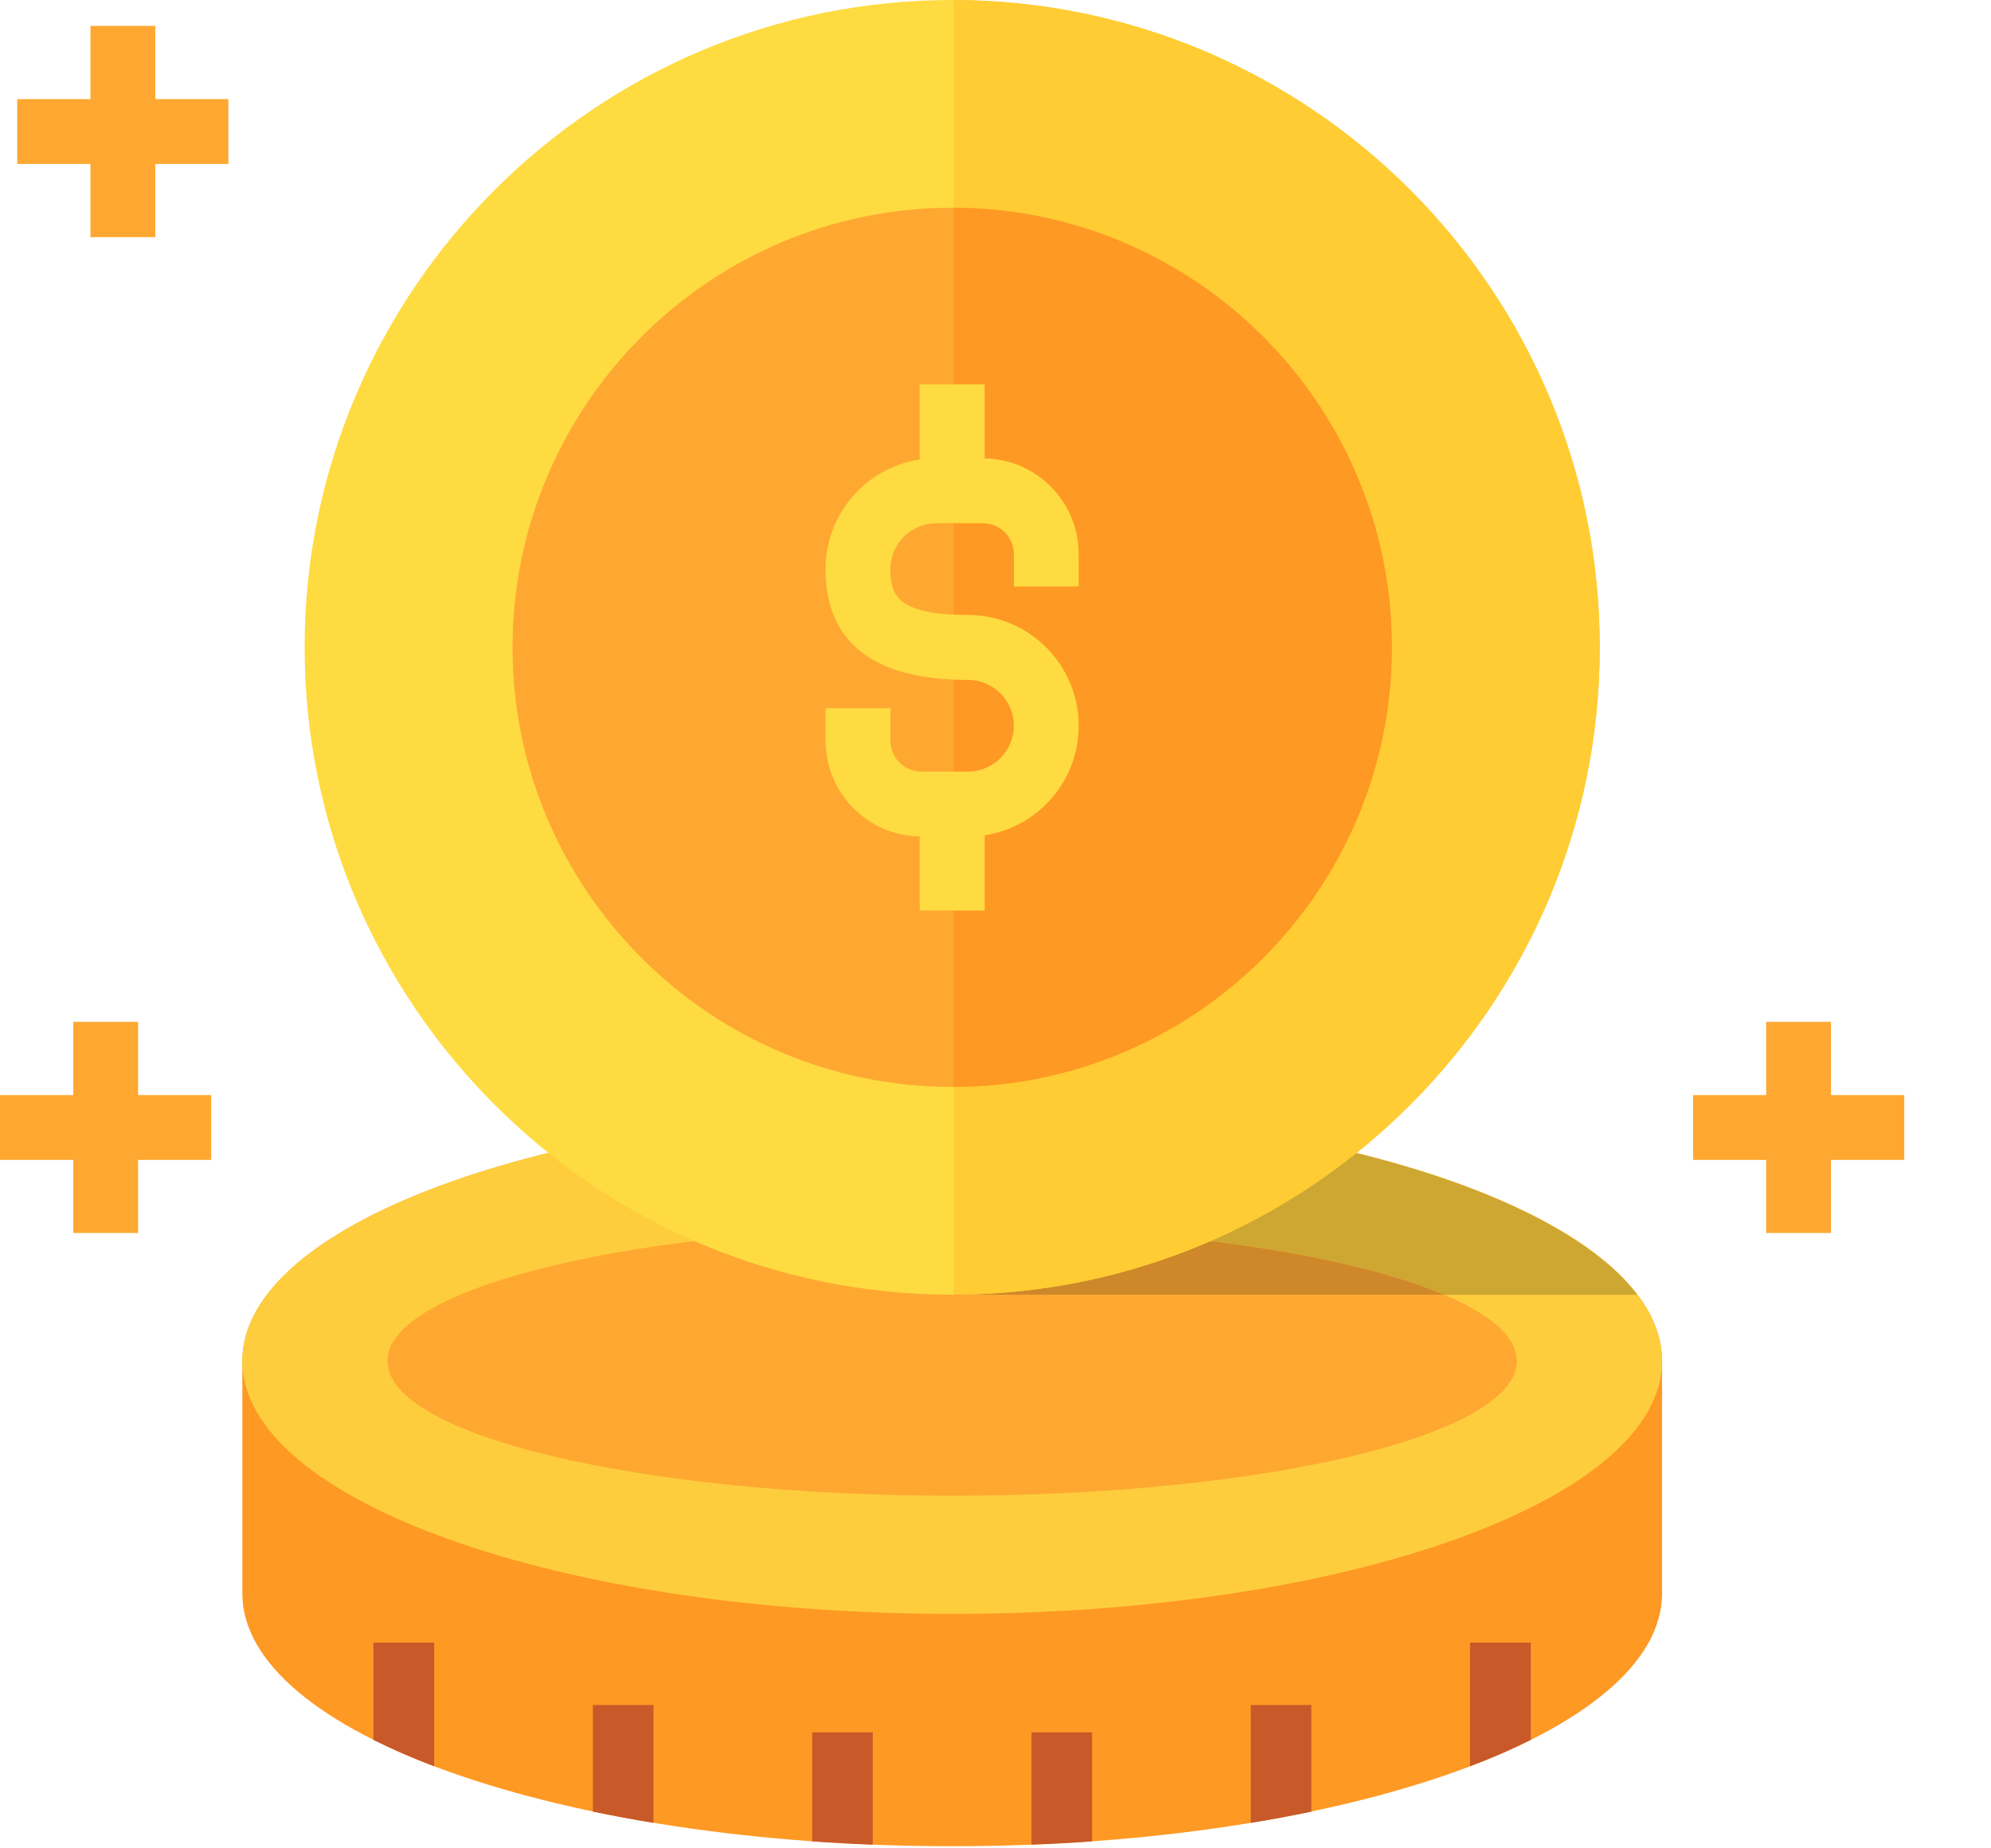 <svg width="14" height="13" viewBox="0 0 14 13" fill="none" xmlns="http://www.w3.org/2000/svg">
<path d="M12.875 7.187V7.702H13.39V8.158H12.875V8.672H12.419V8.158H11.905V7.702H12.419V7.187H12.875ZM1.485 8.158H0.971V8.672H0.515V8.158H0V7.702H0.515V7.187H0.971V7.702H1.485V8.158ZM1.092 0.182V0.697H1.606V1.153H1.092V1.668H0.636V1.153H0.121V0.697H0.636V0.182H1.092Z" fill="#FEA832"/>
<path fill-rule="evenodd" clip-rule="evenodd" d="M1.704 9.572C1.704 8.589 3.939 7.793 6.696 7.793C9.452 7.793 11.687 8.589 11.687 9.572V11.207C11.687 12.189 9.452 12.985 6.696 12.985C3.939 12.985 1.704 12.189 1.704 11.207V9.572Z" fill="#FE9923"/>
<path fill-rule="evenodd" clip-rule="evenodd" d="M6.696 7.793C9.452 7.793 11.687 8.589 11.687 9.572C11.687 10.555 9.452 11.351 6.696 11.351C3.939 11.351 1.704 10.555 1.704 9.572C1.704 8.589 3.939 7.793 6.696 7.793Z" fill="#FECD3D"/>
<path fill-rule="evenodd" clip-rule="evenodd" d="M6.696 7.793C8.999 7.793 10.938 8.35 11.513 9.107H6.696V7.793Z" fill="#CEA732"/>
<path fill-rule="evenodd" clip-rule="evenodd" d="M6.696 8.624C8.889 8.624 10.666 9.049 10.666 9.572C10.666 10.096 8.889 10.52 6.696 10.52C4.502 10.52 2.724 10.096 2.724 9.572C2.724 9.049 4.502 8.624 6.696 8.624Z" fill="#FEA832"/>
<path fill-rule="evenodd" clip-rule="evenodd" d="M6.696 8.624C8.178 8.624 9.471 8.819 10.153 9.106H6.696V8.624Z" fill="#CE8829"/>
<path d="M10.337 11.553V12.423C10.49 12.365 10.633 12.303 10.764 12.237V11.553H10.337ZM9.221 12.742C9.08 12.771 8.938 12.798 8.795 12.821V11.992L9.221 11.992V12.742ZM7.679 12.951C7.539 12.961 7.398 12.969 7.253 12.974V12.184L7.679 12.184V12.951ZM6.137 12.974C5.995 12.969 5.853 12.961 5.711 12.951V12.184H6.137V12.974ZM4.595 12.821C4.449 12.797 4.307 12.77 4.169 12.742V11.992L4.595 11.992V12.821ZM3.053 12.423C2.9 12.365 2.757 12.303 2.626 12.237V11.553H3.053V12.423Z" fill="#C85929"/>
<path fill-rule="evenodd" clip-rule="evenodd" d="M6.696 9.106C9.203 9.106 11.249 7.061 11.249 4.553C11.249 2.045 9.203 0 6.696 0C4.188 0 2.142 2.045 2.142 4.553C2.142 7.061 4.187 9.106 6.696 9.106Z" fill="#FEDB41"/>
<path fill-rule="evenodd" clip-rule="evenodd" d="M6.704 0C9.215 0.005 11.249 2.042 11.249 4.553C11.249 7.065 9.215 9.102 6.704 9.106V0Z" fill="#FFCC33"/>
<path fill-rule="evenodd" clip-rule="evenodd" d="M6.696 7.645C8.398 7.645 9.787 6.256 9.787 4.553C9.787 2.85 8.398 1.461 6.696 1.461C4.992 1.461 3.604 2.85 3.604 4.553C3.604 6.256 4.992 7.645 6.696 7.645Z" fill="#FEA832"/>
<path fill-rule="evenodd" clip-rule="evenodd" d="M6.704 1.461C8.407 1.466 9.787 2.848 9.787 4.553C9.787 6.258 8.407 7.64 6.704 7.645V1.461Z" fill="#FE9923"/>
<path d="M7.129 4.125V3.897C7.129 3.839 7.106 3.784 7.065 3.743C7.024 3.702 6.969 3.68 6.912 3.68H6.584C6.406 3.68 6.261 3.824 6.261 4.002C6.261 4.179 6.302 4.325 6.806 4.325C7.236 4.325 7.585 4.675 7.585 5.104C7.585 5.494 7.298 5.818 6.924 5.875V6.404H6.467V5.883C6.101 5.877 5.805 5.577 5.805 5.209V4.981H6.261V5.209C6.261 5.33 6.359 5.427 6.478 5.427H6.806C6.984 5.427 7.129 5.282 7.129 5.104C7.129 4.926 6.984 4.782 6.806 4.782C6.142 4.782 5.805 4.519 5.805 4.002C5.805 3.612 6.093 3.288 6.467 3.232V2.703H6.924V3.224C7.289 3.23 7.585 3.529 7.585 3.897V4.125H7.129V4.125Z" fill="#FEDB41"/>
</svg>

